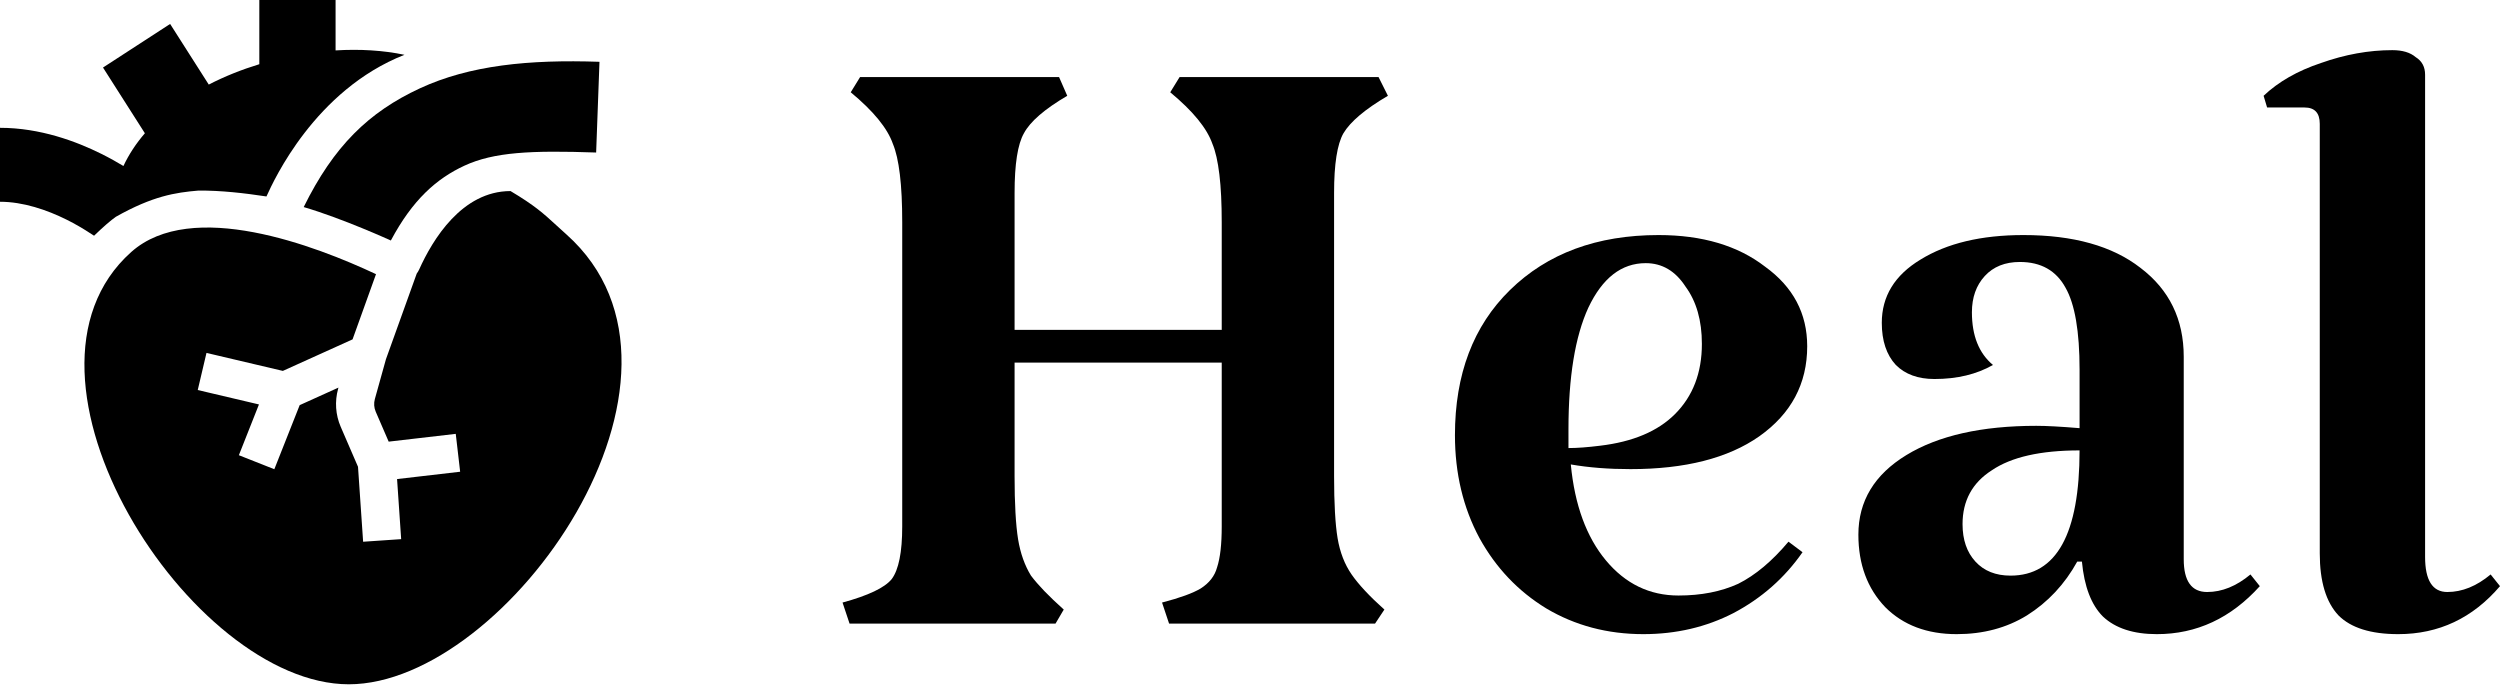 <svg width="2896" height="793" viewBox="0 0 2896 793" fill="none" xmlns="http://www.w3.org/2000/svg">
<path d="M300.395 0H388.734V58.389C416.833 56.677 444.068 58.313 468.54 63.48C364.732 104.338 316.972 209.338 309.152 226.533L308.67 227.587C283.303 223.735 255.821 220.533 229.816 220.771C203.018 223.055 177.018 227.015 134.198 251.133C128.16 255.4 120.019 262.399 108.957 273.07C108.153 272.492 107.292 271.955 106.165 271.25C105.264 270.687 104.189 270.018 102.837 269.135C96.722 265.14 87.793 259.733 76.905 254.333C54.476 243.205 26.963 233.715 0 233.715V148.063C46.622 148.063 88.54 163.892 117.144 178.083C127.066 183.006 135.775 187.927 142.981 192.299C149.357 178.691 157.769 166.034 167.826 154.364L119.315 78.24L197.075 27.742L241.83 97.975C260.262 88.47 280.033 80.582 300.395 74.383V0Z" fill="black"/>
<path d="M537.948 191.939C505.755 206.862 477.889 231.392 452.765 278.609C452.765 278.609 397.025 253.119 351.804 239.87C386.51 169.508 426.897 129.918 486.453 102.312C544.064 75.608 612.792 68.77 694.437 71.592L690.572 176.681C615.239 174.077 572.085 176.116 537.948 191.939Z" fill="black"/>
<path d="M152 291.951C-8.395 435.016 220.739 792.68 404.05 792.68C587.359 792.68 839.771 435.334 656.1 271.513C651.862 267.732 648.152 264.331 644.706 261.173C629.525 247.253 619.421 237.991 591.409 221.334C535.042 221.334 501.073 277.719 485.609 312.07C484.823 313.815 483.854 315.442 482.732 316.935L447.082 416.109L434.236 462.227C432.88 467.097 433.233 472.282 435.241 476.922L450.245 511.6L527.939 502.583L533.032 546.456L459.96 554.939L464.708 624.546L420.642 627.552L414.717 540.719L394.704 494.462C388.681 480.544 387.617 464.981 391.685 450.374L392.069 448.996L347.149 469.31L317.778 543.554L276.705 527.307L299.966 468.508L229.063 451.803L239.191 408.81L327.652 429.652L408.405 393.13L435.561 317.589C365.596 284.718 221.919 229.585 152 291.951Z" fill="black"/>
<path d="M1545.4 551.569C1545.4 583.202 1546.75 607.153 1549.46 623.421C1552.18 639.69 1557.6 653.699 1565.73 665.448C1573.87 677.198 1586.52 690.755 1603.69 706.119L1592.85 722.388H1354.24L1346.11 697.985C1366.9 692.562 1381.81 687.14 1390.85 681.717C1400.79 675.39 1407.12 667.256 1409.83 657.314C1413.44 646.468 1415.25 630.652 1415.25 609.864V420.065H1175.29V551.569C1175.29 583.202 1176.64 607.605 1179.36 624.777C1182.07 641.045 1187.04 655.054 1194.27 666.804C1202.4 677.65 1215.06 690.755 1232.23 706.119L1222.74 722.388H984.134L976 697.985C1005.83 689.851 1024.81 680.813 1032.94 670.871C1041.07 660.025 1045.14 639.69 1045.14 609.864V257.38C1045.14 213.997 1041.53 183.72 1034.3 166.548C1027.97 148.472 1011.7 128.588 985.49 106.897L996.336 89.272H1226.81L1236.3 110.964C1210.09 126.328 1193.37 140.789 1186.13 154.346C1178.9 167 1175.29 190.047 1175.29 223.487V382.105H1415.25V257.38C1415.25 213.997 1411.63 183.72 1404.4 166.548C1398.08 148.472 1381.81 128.588 1355.6 106.897L1366.44 89.272H1596.91L1607.76 110.964C1581.55 126.328 1564.38 140.789 1556.24 154.346C1549.01 167 1545.4 190.047 1545.4 223.487V551.569Z" fill="black"/>
<path d="M1944.35 689.851C1970.56 689.851 1993.6 685.332 2013.49 676.294C2033.37 666.352 2052.8 650.084 2071.78 627.488L2088.05 639.69C2067.26 669.515 2040.6 693.014 2008.06 710.187C1976.43 726.455 1941.63 734.589 1903.67 734.589C1862.1 734.589 1824.59 724.648 1791.15 704.764C1758.61 684.88 1732.86 657.766 1713.88 623.421C1694.9 588.173 1685.41 548.405 1685.41 504.119C1685.41 433.622 1706.65 377.586 1749.12 336.011C1792.51 293.532 1849.9 272.293 1921.3 272.293C1971.91 272.293 2013.04 284.494 2044.67 308.897C2077.21 332.396 2093.47 363.125 2093.47 401.085C2093.47 444.468 2074.95 479.264 2037.89 505.475C2001.74 530.781 1952.03 543.435 1888.76 543.435C1863.46 543.435 1840.41 541.627 1819.62 538.012C1824.14 585.01 1837.7 622.066 1860.29 649.18C1882.89 676.294 1910.91 689.851 1944.35 689.851ZM1906.39 304.83C1878.37 304.83 1856.23 322.002 1839.96 356.347C1824.59 389.788 1816.91 436.786 1816.91 497.34V519.032C1826.85 519.032 1839.05 518.128 1853.51 516.32C1891.47 511.801 1920.4 499.6 1940.28 479.716C1961.07 458.929 1971.46 431.815 1971.46 398.374C1971.46 371.26 1965.13 349.116 1952.48 331.944C1940.73 313.868 1925.37 304.83 1906.39 304.83Z" fill="black"/>
<path d="M2308.66 422.776C2289.68 433.622 2267.09 439.045 2240.88 439.045C2221.9 439.045 2206.98 433.622 2196.14 422.776C2185.29 411.027 2179.87 394.759 2179.87 373.971C2179.87 343.242 2194.78 318.839 2224.61 300.763C2255.34 281.783 2295.1 272.293 2343.91 272.293C2401.75 272.293 2446.94 284.946 2479.48 310.253C2512.92 335.559 2529.64 369.904 2529.64 413.287V647.824C2529.64 673.131 2538.68 685.784 2556.76 685.784C2573.93 685.784 2590.65 679.005 2606.92 665.448L2617.76 679.005C2584.32 716.061 2544.55 734.589 2498.46 734.589C2471.35 734.589 2450.56 727.811 2436.1 714.254C2422.54 700.697 2414.41 679.457 2411.69 650.535H2406.27C2391.81 676.746 2372.38 697.533 2347.98 712.898C2324.48 727.359 2297.36 734.589 2266.63 734.589C2232.29 734.589 2204.72 724.196 2183.94 703.408C2163.15 681.717 2152.75 653.699 2152.75 619.354C2152.75 580.491 2171.28 549.761 2208.34 527.166C2245.39 504.571 2295.56 493.273 2358.82 493.273C2370.57 493.273 2387.29 494.177 2408.98 495.985V428.199C2408.98 383.913 2403.56 352.28 2392.71 333.3C2381.87 313.416 2364.24 303.474 2339.84 303.474C2322.67 303.474 2309.11 308.897 2299.17 319.743C2289.23 330.588 2284.26 344.597 2284.26 361.77C2284.26 388.884 2292.39 409.219 2308.66 422.776ZM2329 666.804C2382.32 666.804 2408.98 618.45 2408.98 521.743C2363.79 521.743 2329.9 529.426 2307.31 544.79C2284.71 559.251 2273.41 580.039 2273.41 607.153C2273.41 625.229 2278.38 639.69 2288.33 650.535C2298.27 661.381 2311.82 666.804 2329 666.804Z" fill="black"/>
<path d="M2809.23 645.113C2809.23 672.227 2817.82 685.784 2834.99 685.784C2852.17 685.784 2868.89 679.005 2885.15 665.448L2896 679.005C2864.37 716.061 2825.05 734.589 2778.05 734.589C2746.42 734.589 2723.37 727.359 2708.91 712.898C2694.45 697.533 2687.22 673.582 2687.22 641.045V143.501C2687.22 130.847 2681.35 124.521 2669.6 124.521H2626.21L2622.15 110.964C2639.32 94.695 2661.46 82.042 2688.58 73.004C2716.59 63.062 2744.16 58.091 2771.27 58.091C2783.02 58.091 2792.06 60.803 2798.39 66.225C2805.62 70.744 2809.23 77.523 2809.23 86.561V645.113Z" fill="black"/>
</svg>
